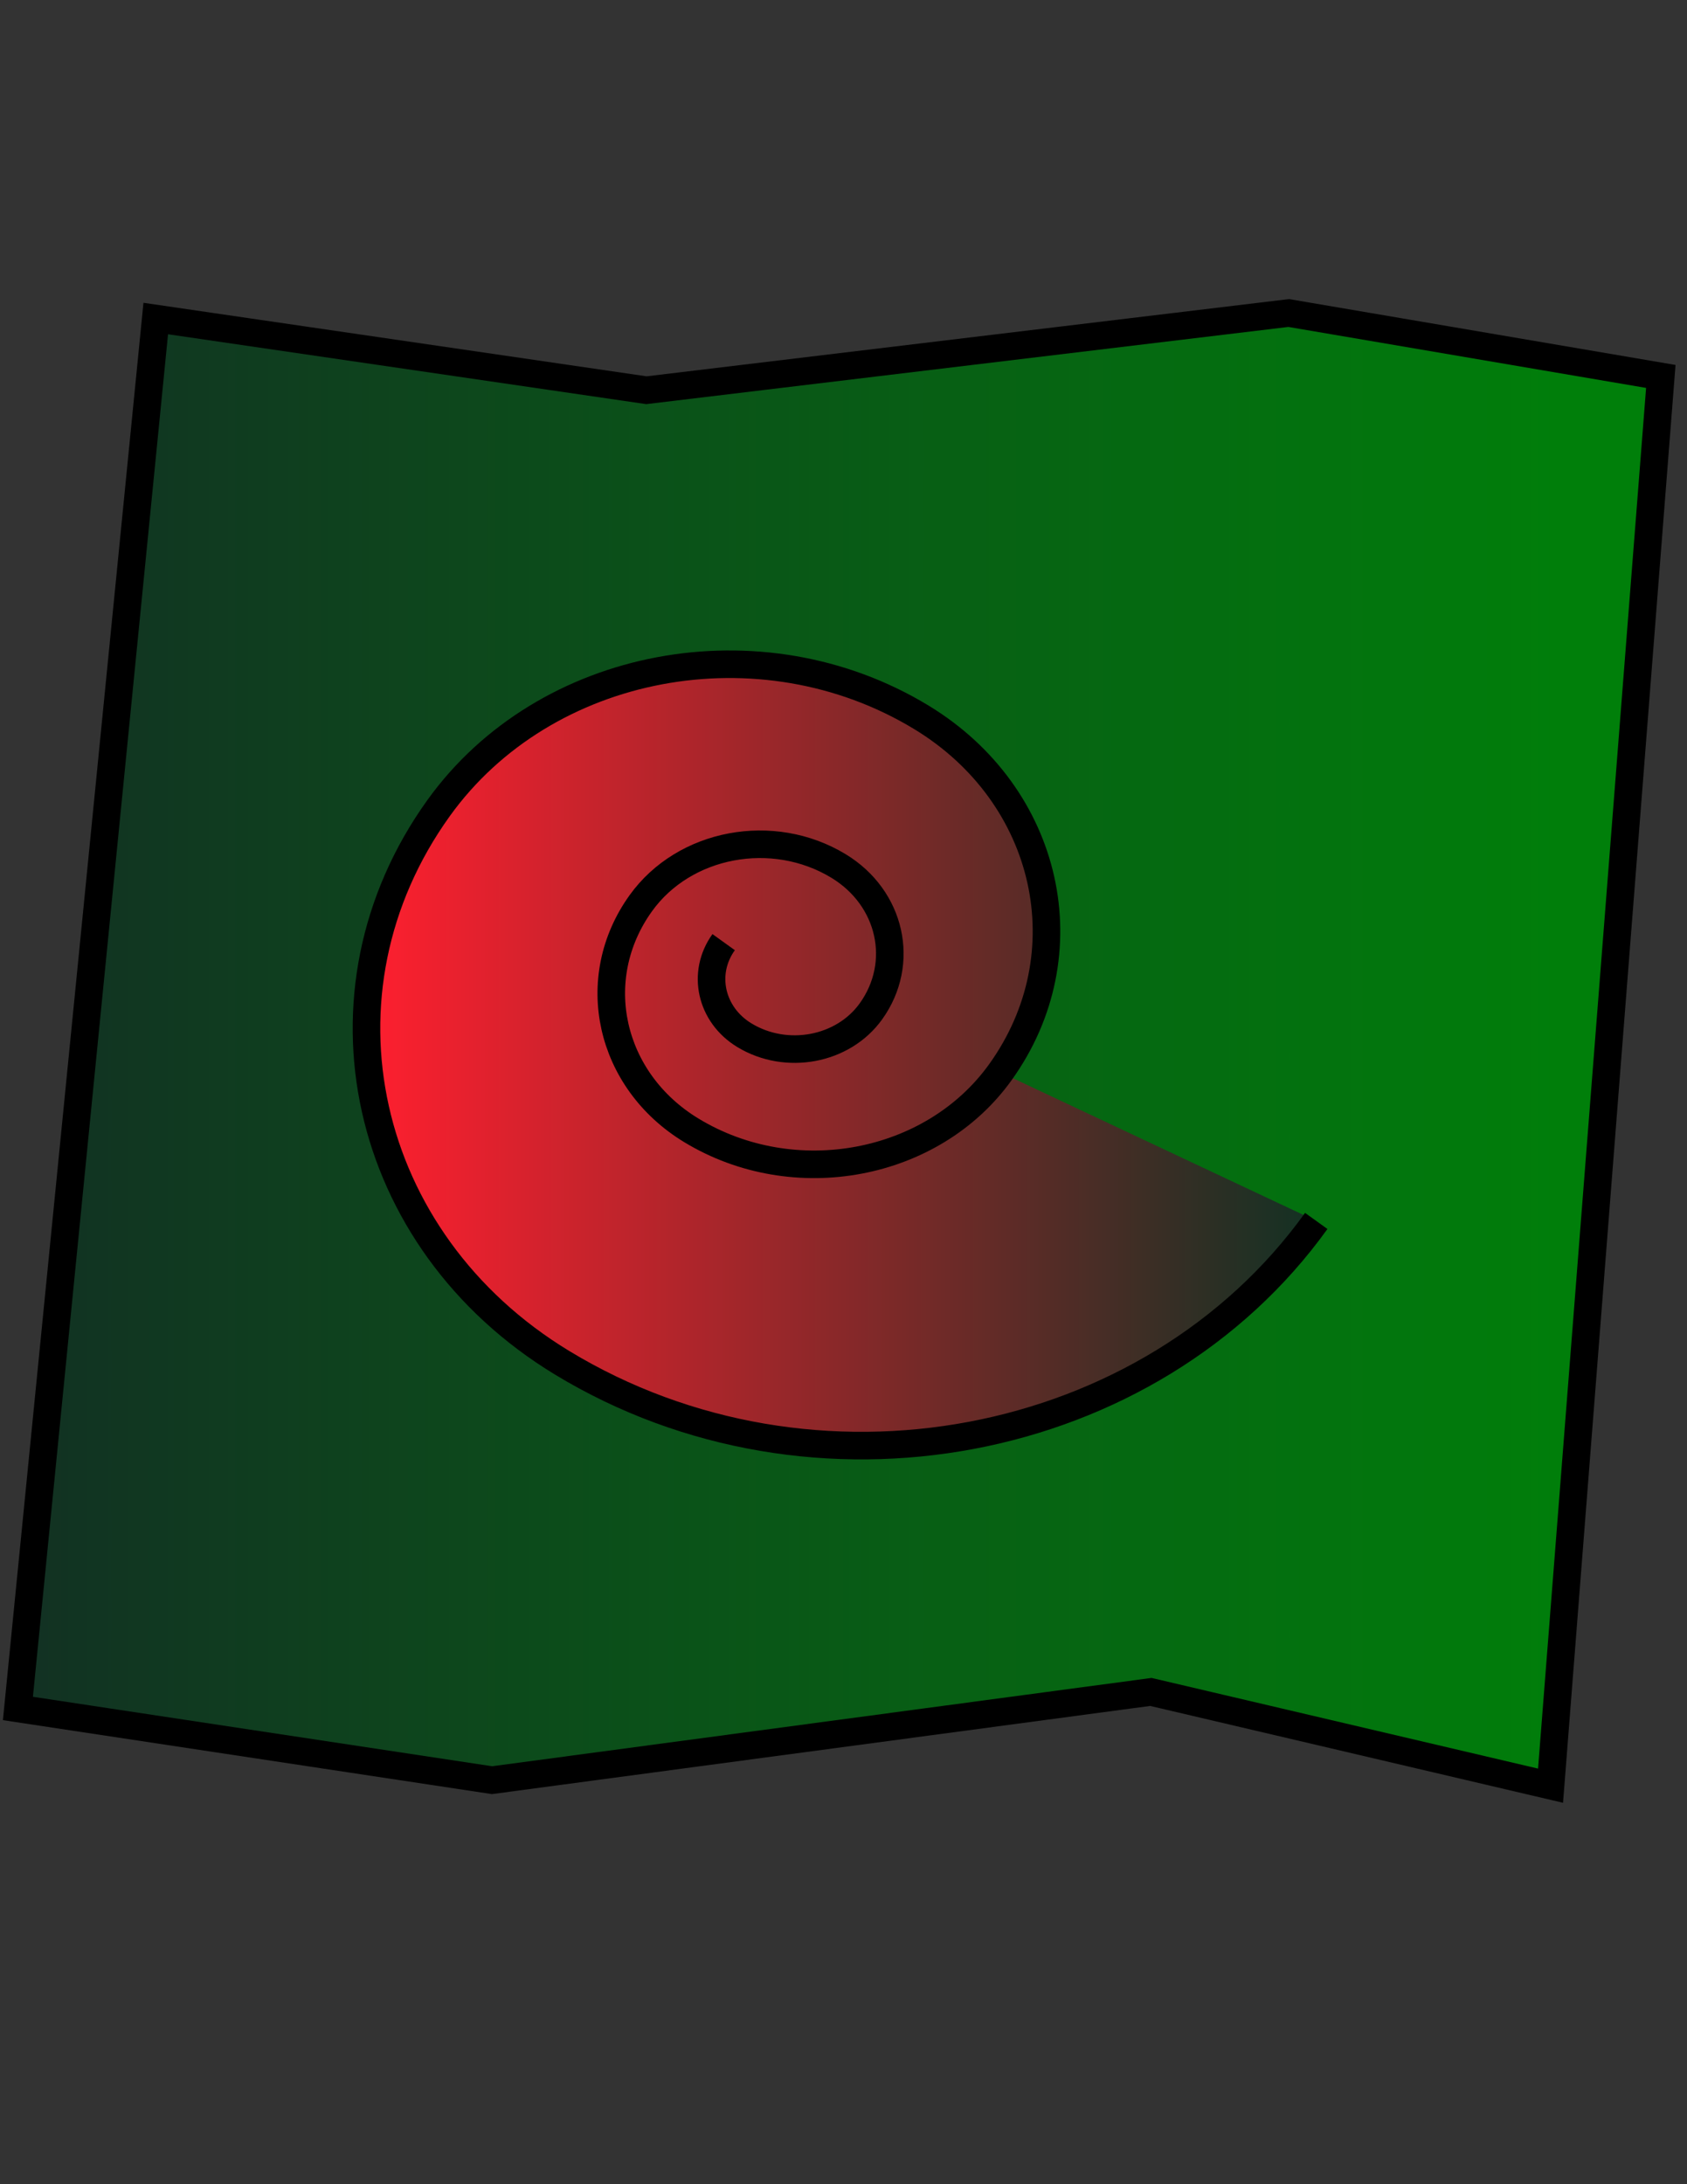 <?xml version="1.0" encoding="UTF-8" standalone="no"?>
<!DOCTYPE svg PUBLIC "-//W3C//DTD SVG 1.1 Tiny//EN" "http://www.w3.org/Graphics/SVG/1.1/DTD/svg11-tiny.dtd">
<svg xmlns="http://www.w3.org/2000/svg" xmlns:xlink="http://www.w3.org/1999/xlink" baseProfile="tiny" height="792px" version="1.1" viewBox="0 0 612 792" width="612px" x="0px" y="0px">
<rect x="0" y="0" width="612" height="792" fill="#333333" stroke="none"/>
<linearGradient gradientUnits="userSpaceOnUse" id="SVGID_1_" x1="6.5" x2="602.5" y1="380.5" y2="380.5">
<stop offset="0" style="stop-color:#123123"/>
<stop offset="0.951" style="stop-color:#007F0A"/>
<stop offset="1" style="stop-color:#007F0A"/>
</linearGradient>
<polygon fill="url(#SVGID_1_)" points="56.5,115.5 234.5,141.5 467.5,113.5 602.5,136.5   562.5,647.5 417.5,613.5 178.5,645.5 6.5,619.5 " stroke="#000000" stroke-width="10"/>
<g>
<g>
<rect fill="none" height="594.496" width="600.5" x="11.5" y="107.5"/>
</g>
</g>
<linearGradient gradientTransform="matrix(6.955 0 0 -6.955 2.977 5594.027)" gradientUnits="userSpaceOnUse" id="SVGID_2_" x1="10.439" x2="10.439" y1="721.273" y2="721.273">
<stop offset="0" style="stop-color:#FFFFFF"/>
<stop offset="0.815" style="stop-color:#000000"/>
<stop offset="1" style="stop-color:#123123"/>
</linearGradient>
<path d="M75.583,577.9" fill="url(#SVGID_2_)"/>
<linearGradient gradientUnits="userSpaceOnUse" id="SVGID_3_" x1="132.949" x2="477.5" y1="382.524" y2="382.524">
<stop offset="0" style="stop-color:#FF1F2F"/>
<stop offset="1" style="stop-color:#123123"/>
</linearGradient>
<path d="M477.5,442.718c-60.107,83.62-182.609,106.638-273.617,51.408  C131.078,449.943,111.038,359.896,159.124,293c38.468-53.517,116.87-68.247,175.115-32.901  c46.596,28.276,59.421,85.907,28.646,128.72c-24.62,34.251-74.796,43.679-112.074,21.056c-29.821-18.096-38.03-54.979-18.333-82.38  c15.757-21.921,47.87-27.954,71.728-13.476c19.084,11.583,24.338,35.187,11.733,52.724c-10.085,14.03-30.638,17.89-45.906,8.625  c-12.214-7.413-15.576-22.52-7.509-33.743" fill="url(#SVGID_3_)" stroke="#000000" stroke-width="10"/>
</svg>
